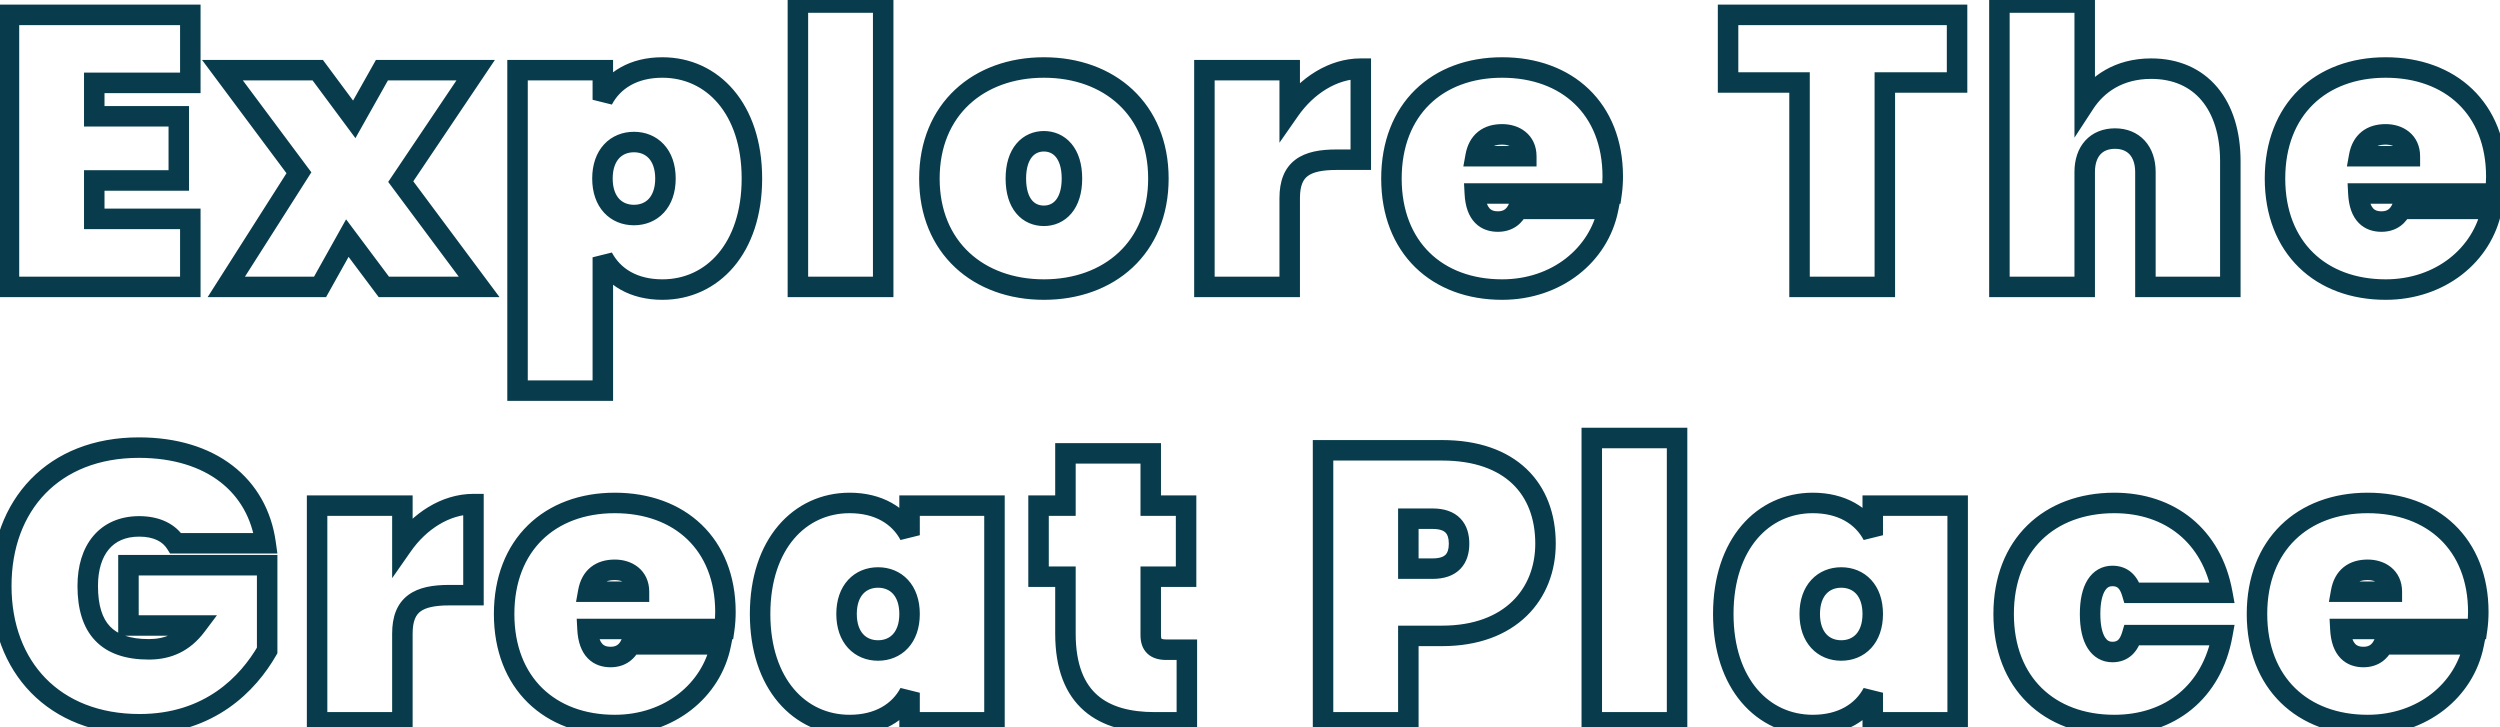 <svg width="488" height="142" viewBox="0 0 488 142" fill="none" xmlns="http://www.w3.org/2000/svg">
<path d="M37.15 2.9H39.15V0.9H37.15V2.9ZM1.75 2.9V0.9H-0.25V2.9H1.75ZM1.75 56H-0.25V58H1.75V56ZM37.15 56V58H39.15V56H37.15ZM37.15 42.725H39.15V40.725H37.15V42.725ZM18.4 42.725H16.4V44.725H18.4V42.725ZM18.4 35.225V33.225H16.4V35.225H18.4ZM34.9 35.225V37.225H36.9V35.225H34.9ZM34.9 22.7H36.9V20.7H34.9V22.7ZM18.4 22.7H16.4V24.7H18.4V22.7ZM18.4 16.175V14.175H16.4V16.175H18.4ZM37.15 16.175V18.175H39.15V16.175H37.15ZM37.15 0.9H1.75V4.9H37.15V0.9ZM-0.25 2.9V56H3.75V2.9H-0.25ZM1.75 58H37.15V54H1.75V58ZM39.15 56V42.725H35.15V56H39.15ZM37.15 40.725H18.4V44.725H37.15V40.725ZM20.4 42.725V35.225H16.4V42.725H20.4ZM18.4 37.225H34.9V33.225H18.4V37.225ZM36.9 35.225V22.7H32.9V35.225H36.9ZM34.9 20.7H18.4V24.7H34.9V20.7ZM20.4 22.7V16.175H16.4V22.7H20.4ZM18.4 18.175H37.15V14.175H18.4V18.175ZM39.15 16.175V2.9H35.15V16.175H39.15ZM74.925 56L73.323 57.198L73.923 58H74.925V56ZM93.525 56V58H97.507L95.129 54.806L93.525 56ZM78.225 35.45L76.565 34.334L75.775 35.509L76.621 36.644L78.225 35.45ZM92.85 13.7L94.51 14.816L96.605 11.7H92.85V13.7ZM74.55 13.7V11.7H73.38L72.807 12.72L74.55 13.7ZM69.15 23.3L67.544 24.492L69.381 26.968L70.893 24.28L69.15 23.3ZM62.025 13.7L63.631 12.508L63.031 11.7H62.025V13.7ZM43.425 13.7V11.7H39.44L41.821 14.895L43.425 13.7ZM58.35 33.725L60.037 34.799L60.777 33.635L59.953 32.53L58.35 33.725ZM44.175 56L42.487 54.926L40.532 58H44.175V56ZM62.475 56V58H63.648L64.221 56.976L62.475 56ZM67.8 46.475L69.401 45.277L67.557 42.811L66.054 45.499L67.8 46.475ZM74.925 58H93.525V54H74.925V58ZM95.129 54.806L79.829 34.256L76.621 36.644L91.921 57.194L95.129 54.806ZM79.885 36.566L94.51 14.816L91.19 12.584L76.565 34.334L79.885 36.566ZM92.85 11.7H74.55V15.7H92.85V11.7ZM72.807 12.72L67.407 22.32L70.893 24.28L76.293 14.681L72.807 12.72ZM70.756 22.108L63.631 12.508L60.419 14.892L67.544 24.492L70.756 22.108ZM62.025 11.7H43.425V15.7H62.025V11.7ZM41.821 14.895L56.746 34.92L59.953 32.53L45.028 12.505L41.821 14.895ZM56.663 32.651L42.487 54.926L45.862 57.074L60.037 34.799L56.663 32.651ZM44.175 58H62.475V54H44.175V58ZM64.221 56.976L69.546 47.451L66.054 45.499L60.729 55.024L64.221 56.976ZM66.198 47.673L73.323 57.198L76.526 54.802L69.401 45.277L66.198 47.673ZM117.672 19.475H115.672L119.44 20.411L117.672 19.475ZM117.672 13.7H119.672V11.7H117.672V13.7ZM101.022 13.7V11.7H99.022V13.7H101.022ZM101.022 76.25H99.022V78.25H101.022V76.25ZM117.672 76.25V78.25H119.672V76.25H117.672ZM117.672 50.225L119.44 49.289L115.672 50.225H117.672ZM119.672 19.475V13.7H115.672V19.475H119.672ZM117.672 11.7H101.022V15.7H117.672V11.7ZM99.022 13.7V76.25H103.022V13.7H99.022ZM101.022 78.25H117.672V74.25H101.022V78.25ZM119.672 76.25V50.225H115.672V76.25H119.672ZM115.905 51.161C118.318 55.72 123.026 58.525 129.297 58.525V54.525C124.319 54.525 121.076 52.38 119.44 49.289L115.905 51.161ZM129.297 58.525C134.755 58.525 139.683 56.264 143.216 52.1C146.734 47.955 148.772 42.045 148.772 34.85H144.772C144.772 41.304 142.949 46.233 140.166 49.512C137.4 52.773 133.59 54.525 129.297 54.525V58.525ZM148.772 34.85C148.772 27.654 146.734 21.745 143.216 17.6C139.683 13.435 134.755 11.175 129.297 11.175V15.175C133.59 15.175 137.4 16.927 140.166 20.188C142.949 23.467 144.772 28.395 144.772 34.85H148.772ZM129.297 11.175C123.026 11.175 118.318 13.98 115.905 18.539L119.44 20.411C121.076 17.32 124.319 15.175 129.297 15.175V11.175ZM127.897 34.85C127.897 36.789 127.34 38.047 126.646 38.801C125.96 39.545 124.978 39.975 123.747 39.975V43.975C125.967 43.975 128.06 43.168 129.587 41.512C131.105 39.865 131.897 37.561 131.897 34.85H127.897ZM123.747 39.975C122.517 39.975 121.535 39.545 120.849 38.801C120.155 38.047 119.597 36.789 119.597 34.85H115.597C115.597 37.561 116.39 39.865 117.908 41.512C119.435 43.168 121.528 43.975 123.747 43.975V39.975ZM119.597 34.85C119.597 32.911 120.155 31.652 120.849 30.899C121.535 30.155 122.517 29.725 123.747 29.725V25.725C121.528 25.725 119.435 26.532 117.908 28.188C116.39 29.835 115.597 32.139 115.597 34.85H119.597ZM123.747 29.725C124.978 29.725 125.96 30.155 126.646 30.899C127.34 31.652 127.897 32.911 127.897 34.85H131.897C131.897 32.139 131.105 29.835 129.587 28.188C128.06 26.532 125.967 25.725 123.747 25.725V29.725ZM155.749 56H153.749V58H155.749V56ZM172.399 56V58H174.399V56H172.399ZM172.399 0.5H174.399V-1.5H172.399V0.5ZM155.749 0.5V-1.5H153.749V0.5H155.749ZM155.749 58H172.399V54H155.749V58ZM174.399 56V0.5H170.399V56H174.399ZM172.399 -1.5H155.749V2.5H172.399V-1.5ZM153.749 0.5V56H157.749V0.5H153.749ZM228.119 34.85C228.119 27.601 225.528 21.634 221.091 17.489C216.671 13.359 210.569 11.175 203.769 11.175V15.175C209.719 15.175 214.792 17.078 218.36 20.411C221.91 23.729 224.119 28.599 224.119 34.85H228.119ZM203.769 11.175C196.969 11.175 190.867 13.359 186.447 17.489C182.01 21.634 179.419 27.601 179.419 34.85H183.419C183.419 28.599 185.628 23.729 189.178 20.411C192.746 17.078 197.819 15.175 203.769 15.175V11.175ZM179.419 34.85C179.419 42.099 182.01 48.066 186.447 52.211C190.867 56.341 196.969 58.525 203.769 58.525V54.525C197.819 54.525 192.746 52.622 189.178 49.289C185.628 45.971 183.419 41.101 183.419 34.85H179.419ZM203.769 58.525C210.569 58.525 216.671 56.341 221.091 52.211C225.528 48.066 228.119 42.099 228.119 34.85H224.119C224.119 41.101 221.91 45.971 218.36 49.289C214.792 52.622 209.719 54.525 203.769 54.525V58.525ZM200.294 34.85C200.294 32.66 200.849 31.347 201.464 30.617C202.056 29.914 202.847 29.575 203.769 29.575V25.575C201.766 25.575 199.819 26.361 198.405 28.04C197.014 29.69 196.294 32.015 196.294 34.85H200.294ZM203.769 29.575C204.691 29.575 205.482 29.914 206.074 30.617C206.689 31.347 207.244 32.66 207.244 34.85H211.244C211.244 32.015 210.524 29.69 209.133 28.04C207.719 26.361 205.772 25.575 203.769 25.575V29.575ZM207.244 34.85C207.244 37.04 206.689 38.353 206.074 39.083C205.482 39.786 204.691 40.125 203.769 40.125V44.125C205.772 44.125 207.719 43.339 209.133 41.66C210.524 40.01 211.244 37.685 211.244 34.85H207.244ZM203.769 40.125C202.799 40.125 202.017 39.779 201.442 39.09C200.837 38.366 200.294 37.054 200.294 34.85H196.294C196.294 37.671 196.988 39.997 198.371 41.653C199.783 43.346 201.739 44.125 203.769 44.125V40.125ZM265.625 31.175V33.175H267.625V31.175H265.625ZM265.625 13.4H267.625V11.4H265.625V13.4ZM251.75 21.5H249.75V27.857L253.389 22.645L251.75 21.5ZM251.75 13.7H253.75V11.7H251.75V13.7ZM235.1 13.7V11.7H233.1V13.7H235.1ZM235.1 56H233.1V58H235.1V56ZM251.75 56V58H253.75V56H251.75ZM253.75 38.675C253.75 36.147 254.423 34.998 255.275 34.359C256.269 33.614 257.995 33.175 260.9 33.175V29.175C257.804 29.175 254.955 29.599 252.875 31.159C250.651 32.827 249.75 35.428 249.75 38.675H253.75ZM260.9 33.175H265.625V29.175H260.9V33.175ZM267.625 31.175V13.4H263.625V31.175H267.625ZM265.625 11.4C259.317 11.4 253.668 15.26 250.11 20.355L253.389 22.645C256.431 18.29 260.982 15.4 265.625 15.4V11.4ZM253.75 21.5V13.7H249.75V21.5H253.75ZM251.75 11.7H235.1V15.7H251.75V11.7ZM233.1 13.7V56H237.1V13.7H233.1ZM235.1 58H251.75V54H235.1V58ZM253.75 56V38.675H249.75V56H253.75ZM297.934 30.5V32.5H299.934V30.5H297.934ZM288.034 30.5L286.066 30.147L285.643 32.5H288.034V30.5ZM313.909 40.775L315.871 41.167L316.349 38.775H313.909V40.775ZM296.284 40.775V38.775H295.015L294.475 39.923L296.284 40.775ZM287.884 37.775V35.775H285.776L285.887 37.88L287.884 37.775ZM314.584 37.775V39.775H316.319L316.564 38.058L314.584 37.775ZM293.209 28.225C294.111 28.225 294.812 28.474 295.245 28.822C295.619 29.125 295.934 29.608 295.934 30.5H299.934C299.934 28.467 299.125 26.813 297.755 25.709C296.444 24.651 294.783 24.225 293.209 24.225V28.225ZM297.934 28.5H288.034V32.5H297.934V28.5ZM290.003 30.853C290.2 29.754 290.605 29.164 291.025 28.829C291.459 28.483 292.139 28.225 293.209 28.225V24.225C291.505 24.225 289.86 24.642 288.531 25.702C287.189 26.773 286.394 28.321 286.066 30.147L290.003 30.853ZM313.909 38.775H296.284V42.775H313.909V38.775ZM294.475 39.923C294.273 40.352 294.029 40.668 293.744 40.876C293.483 41.068 293.078 41.25 292.384 41.25V45.25C293.866 45.25 295.111 44.833 296.106 44.105C297.077 43.395 297.696 42.473 298.094 41.627L294.475 39.923ZM292.384 41.25C291.611 41.25 291.132 41.051 290.805 40.718C290.453 40.357 289.98 39.533 289.882 37.67L285.887 37.88C286.014 40.292 286.666 42.205 287.945 43.514C289.25 44.849 290.908 45.25 292.384 45.25V41.25ZM287.884 39.775H314.584V35.775H287.884V39.775ZM316.564 38.058C316.729 36.903 316.809 35.608 316.809 34.475H312.809C312.809 35.442 312.74 36.547 312.604 37.492L316.564 38.058ZM316.809 34.475C316.809 27.372 314.41 21.499 310.148 17.405C305.897 13.321 299.97 11.175 293.209 11.175V15.175C299.124 15.175 303.996 17.041 307.377 20.289C310.746 23.526 312.809 28.303 312.809 34.475H316.809ZM293.209 11.175C286.439 11.175 280.507 13.365 276.258 17.52C272.002 21.682 269.609 27.645 269.609 34.85H273.609C273.609 28.555 275.68 23.68 279.055 20.38C282.437 17.072 287.305 15.175 293.209 15.175V11.175ZM269.609 34.85C269.609 42.055 272.002 48.018 276.258 52.18C280.507 56.335 286.439 58.525 293.209 58.525V54.525C287.305 54.525 282.437 52.628 279.055 49.32C275.68 46.02 273.609 41.145 273.609 34.85H269.609ZM293.209 58.525C304.722 58.525 313.866 51.189 315.871 41.167L311.948 40.383C310.353 48.361 302.997 54.525 293.209 54.525V58.525ZM337.319 16.1H335.319V18.1H337.319V16.1ZM351.269 16.1H353.269V14.1H351.269V16.1ZM351.269 56H349.269V58H351.269V56ZM367.919 56V58H369.919V56H367.919ZM367.919 16.1V14.1H365.919V16.1H367.919ZM382.019 16.1V18.1H384.019V16.1H382.019ZM382.019 2.9H384.019V0.9H382.019V2.9ZM337.319 2.9V0.9H335.319V2.9H337.319ZM337.319 18.1H351.269V14.1H337.319V18.1ZM349.269 16.1V56H353.269V16.1H349.269ZM351.269 58H367.919V54H351.269V58ZM369.919 56V16.1H365.919V56H369.919ZM367.919 18.1H382.019V14.1H367.919V18.1ZM384.019 16.1V2.9H380.019V16.1H384.019ZM382.019 0.9H337.319V4.9H382.019V0.9ZM335.319 2.9V16.1H339.319V2.9H335.319ZM390.285 56H388.285V58H390.285V56ZM406.935 56V58H408.935V56H406.935ZM418.785 56H416.785V58H418.785V56ZM435.36 56V58H437.36V56H435.36ZM406.935 20.15H404.935V26.87L408.61 21.244L406.935 20.15ZM406.935 0.5H408.935V-1.5H406.935V0.5ZM390.285 0.5V-1.5H388.285V0.5H390.285ZM390.285 58H406.935V54H390.285V58ZM408.935 56V33.575H404.935V56H408.935ZM408.935 33.575C408.935 31.909 409.395 30.805 410 30.139C410.584 29.496 411.492 29.05 412.86 29.05V25.05C410.553 25.05 408.499 25.842 407.039 27.449C405.6 29.033 404.935 31.191 404.935 33.575H408.935ZM412.86 29.05C414.181 29.05 415.098 29.49 415.698 30.145C416.316 30.819 416.785 31.926 416.785 33.575H420.785C420.785 31.174 420.092 29.019 418.647 27.442C417.185 25.847 415.139 25.05 412.86 25.05V29.05ZM416.785 33.575V56H420.785V33.575H416.785ZM418.785 58H435.36V54H418.785V58ZM437.36 56V31.475H433.36V56H437.36ZM437.36 31.475C437.36 25.674 435.851 20.652 432.823 17.046C429.76 13.395 425.312 11.4 419.91 11.4V15.4C424.259 15.4 427.535 16.967 429.759 19.617C432.02 22.31 433.36 26.326 433.36 31.475H437.36ZM419.91 11.4C412.79 11.4 407.99 14.877 405.261 19.056L408.61 21.244C410.68 18.073 414.28 15.4 419.91 15.4V11.4ZM408.935 20.15V0.5H404.935V20.15H408.935ZM406.935 -1.5H390.285V2.5H406.935V-1.5ZM388.285 0.5V56H392.285V0.5H388.285ZM470.405 30.5V32.5H472.405V30.5H470.405ZM460.505 30.5L458.537 30.147L458.114 32.5H460.505V30.5ZM486.38 40.775L488.341 41.167L488.82 38.775H486.38V40.775ZM468.755 40.775V38.775H467.486L466.945 39.923L468.755 40.775ZM460.355 37.775V35.775H458.247L458.358 37.88L460.355 37.775ZM487.055 37.775V39.775H488.79L489.035 38.058L487.055 37.775ZM465.68 28.225C466.581 28.225 467.283 28.474 467.715 28.822C468.09 29.125 468.405 29.608 468.405 30.5H472.405C472.405 28.467 471.595 26.813 470.226 25.709C468.915 24.651 467.254 24.225 465.68 24.225V28.225ZM470.405 28.5H460.505V32.5H470.405V28.5ZM462.474 30.853C462.671 29.754 463.076 29.164 463.496 28.829C463.93 28.483 464.61 28.225 465.68 28.225V24.225C463.975 24.225 462.33 24.642 461.001 25.702C459.659 26.773 458.864 28.321 458.537 30.147L462.474 30.853ZM486.38 38.775H468.755V42.775H486.38V38.775ZM466.945 39.923C466.744 40.352 466.5 40.668 466.215 40.876C465.954 41.068 465.549 41.25 464.855 41.25V45.25C466.336 45.25 467.582 44.833 468.576 44.105C469.548 43.395 470.166 42.473 470.565 41.627L466.945 39.923ZM464.855 41.25C464.082 41.25 463.602 41.051 463.276 40.718C462.923 40.357 462.45 39.533 462.352 37.67L458.358 37.88C458.485 40.292 459.137 42.205 460.416 43.514C461.72 44.849 463.378 45.25 464.855 45.25V41.25ZM460.355 39.775H487.055V35.775H460.355V39.775ZM489.035 38.058C489.2 36.903 489.28 35.608 489.28 34.475H485.28C485.28 35.442 485.21 36.547 485.075 37.492L489.035 38.058ZM489.28 34.475C489.28 27.372 486.881 21.499 482.619 17.405C478.368 13.321 472.44 11.175 465.68 11.175V15.175C471.595 15.175 476.467 17.041 479.848 20.289C483.217 23.526 485.28 28.303 485.28 34.475H489.28ZM465.68 11.175C458.909 11.175 452.977 13.365 448.729 17.52C444.472 21.682 442.08 27.645 442.08 34.85H446.08C446.08 28.555 448.15 23.68 451.525 20.38C454.908 17.072 459.776 15.175 465.68 15.175V11.175ZM442.08 34.85C442.08 42.055 444.472 48.018 448.729 52.18C452.977 56.335 458.909 58.525 465.68 58.525V54.525C459.776 54.525 454.908 52.628 451.525 49.32C448.15 46.02 446.08 41.145 446.08 34.85H442.08ZM465.68 58.525C477.192 58.525 486.337 51.189 488.341 41.167L484.419 40.383C482.823 48.361 475.468 54.525 465.68 54.525V58.525ZM52.15 126.975L53.883 127.974L54.15 127.51V126.975H52.15ZM52.15 110.325H54.15V108.325H52.15V110.325ZM25.075 110.325V108.325H23.075V110.325H25.075ZM25.075 122.1H23.075V124.1H25.075V122.1ZM38.35 122.1L39.95 123.3L42.35 120.1H38.35V122.1ZM34.3 106.05L32.608 107.116L33.196 108.05H34.3V106.05ZM51.85 106.05V108.05H54.147L53.831 105.775L51.85 106.05ZM27.1 85.375C18.312 85.375 11.055 88.335 5.996 93.548C0.946 98.751 -1.75 106.03 -1.75 114.375H2.25C2.25 106.895 4.654 100.674 8.866 96.334C13.07 92.002 19.238 89.375 27.1 89.375V85.375ZM-1.75 114.375C-1.75 122.724 0.967 130.004 6.047 135.207C11.134 140.417 18.427 143.375 27.25 143.375V139.375C19.348 139.375 13.141 136.746 8.909 132.412C4.67 128.071 2.25 121.851 2.25 114.375H-1.75ZM27.25 143.375C41.923 143.375 49.985 134.736 53.883 127.974L50.417 125.976C46.965 131.964 40.027 139.375 27.25 139.375V143.375ZM54.15 126.975V110.325H50.15V126.975H54.15ZM52.15 108.325H25.075V112.325H52.15V108.325ZM23.075 110.325V122.1H27.075V110.325H23.075ZM25.075 124.1H38.35V120.1H25.075V124.1ZM36.75 120.9C34.674 123.668 32.207 124.75 29.05 124.75V128.75C33.393 128.75 37.076 127.132 39.95 123.3L36.75 120.9ZM29.05 124.75C25.275 124.75 22.918 123.801 21.472 122.279C20.007 120.737 19.125 118.238 19.125 114.375H15.125C15.125 118.762 16.118 122.451 18.572 125.034C21.045 127.637 24.65 128.75 29.05 128.75V124.75ZM19.125 114.375C19.125 111.167 19.945 108.769 21.261 107.207C22.538 105.691 24.459 104.75 27.175 104.75V100.75C23.441 100.75 20.337 102.096 18.202 104.63C16.105 107.118 15.125 110.533 15.125 114.375H19.125ZM27.175 104.75C30.119 104.75 31.786 105.811 32.608 107.116L35.992 104.984C34.264 102.239 31.131 100.75 27.175 100.75V104.75ZM34.3 108.05H51.85V104.05H34.3V108.05ZM53.831 105.775C52.976 99.625 50.06 94.473 45.392 90.88C40.742 87.303 34.492 85.375 27.1 85.375V89.375C33.808 89.375 39.145 91.122 42.952 94.051C46.74 96.965 49.149 101.15 49.869 106.325L53.831 105.775ZM92.421 116.175V118.175H94.421V116.175H92.421ZM92.421 98.4H94.421V96.4H92.421V98.4ZM78.546 106.5H76.546V112.857L80.186 107.645L78.546 106.5ZM78.546 98.7H80.546V96.7H78.546V98.7ZM61.897 98.7V96.7H59.897V98.7H61.897ZM61.897 141H59.897V143H61.897V141ZM78.546 141V143H80.546V141H78.546ZM80.546 123.675C80.546 121.147 81.22 119.998 82.072 119.359C83.066 118.614 84.792 118.175 87.697 118.175V114.175C84.601 114.175 81.752 114.599 79.671 116.159C77.448 117.827 76.546 120.428 76.546 123.675H80.546ZM87.697 118.175H92.421V114.175H87.697V118.175ZM94.421 116.175V98.4H90.421V116.175H94.421ZM92.421 96.4C86.114 96.4 80.465 100.26 76.907 105.355L80.186 107.645C83.228 103.29 87.779 100.4 92.421 100.4V96.4ZM80.546 106.5V98.7H76.546V106.5H80.546ZM78.546 96.7H61.897V100.7H78.546V96.7ZM59.897 98.7V141H63.897V98.7H59.897ZM61.897 143H78.546V139H61.897V143ZM80.546 141V123.675H76.546V141H80.546ZM124.731 115.5V117.5H126.731V115.5H124.731ZM114.831 115.5L112.863 115.147L112.44 117.5H114.831V115.5ZM140.706 125.775L142.667 126.167L143.146 123.775H140.706V125.775ZM123.081 125.775V123.775H121.812L121.272 124.923L123.081 125.775ZM114.681 122.775V120.775H112.573L112.684 122.88L114.681 122.775ZM141.381 122.775V124.775H143.116L143.361 123.058L141.381 122.775ZM120.006 113.225C120.908 113.225 121.609 113.474 122.041 113.822C122.416 114.125 122.731 114.608 122.731 115.5H126.731C126.731 113.467 125.921 111.813 124.552 110.709C123.241 109.651 121.58 109.225 120.006 109.225V113.225ZM124.731 113.5H114.831V117.5H124.731V113.5ZM116.8 115.853C116.997 114.754 117.402 114.164 117.822 113.829C118.256 113.483 118.936 113.225 120.006 113.225V109.225C118.302 109.225 116.657 109.642 115.328 110.702C113.985 111.773 113.19 113.321 112.863 115.147L116.8 115.853ZM140.706 123.775H123.081V127.775H140.706V123.775ZM121.272 124.923C121.07 125.352 120.826 125.668 120.541 125.876C120.28 126.068 119.875 126.25 119.181 126.25V130.25C120.663 130.25 121.908 129.832 122.903 129.105C123.874 128.395 124.493 127.473 124.891 126.627L121.272 124.923ZM119.181 126.25C118.408 126.25 117.928 126.051 117.602 125.718C117.25 125.357 116.777 124.533 116.678 122.67L112.684 122.88C112.811 125.292 113.463 127.205 114.742 128.514C116.047 129.849 117.704 130.25 119.181 130.25V126.25ZM114.681 124.775H141.381V120.775H114.681V124.775ZM143.361 123.058C143.526 121.903 143.606 120.608 143.606 119.475H139.606C139.606 120.442 139.536 121.547 139.401 122.492L143.361 123.058ZM143.606 119.475C143.606 112.372 141.207 106.499 136.945 102.405C132.694 98.321 126.766 96.175 120.006 96.175V100.175C125.921 100.175 130.793 102.042 134.174 105.289C137.543 108.526 139.606 113.303 139.606 119.475H143.606ZM120.006 96.175C113.235 96.175 107.304 98.365 103.055 102.52C98.799 106.682 96.406 112.645 96.406 119.85H100.406C100.406 113.555 102.476 108.68 105.851 105.38C109.234 102.072 114.102 100.175 120.006 100.175V96.175ZM96.406 119.85C96.406 127.055 98.799 133.018 103.055 137.18C107.304 141.335 113.235 143.525 120.006 143.525V139.525C114.102 139.525 109.234 137.628 105.851 134.32C102.476 131.02 100.406 126.145 100.406 119.85H96.406ZM120.006 143.525C131.518 143.525 140.663 136.189 142.667 126.167L138.745 125.383C137.149 133.361 129.794 139.525 120.006 139.525V143.525ZM177.547 135.225H179.547L175.779 134.289L177.547 135.225ZM177.547 141H175.547V143H177.547V141ZM194.122 141V143H196.122V141H194.122ZM194.122 98.7H196.122V96.7H194.122V98.7ZM177.547 98.7V96.7H175.547V98.7H177.547ZM177.547 104.475L175.779 105.411L179.547 104.475H177.547ZM146.372 119.85C146.372 127.045 148.411 132.954 151.928 137.1C155.462 141.264 160.39 143.525 165.847 143.525V139.525C161.554 139.525 157.745 137.773 154.978 134.512C152.196 131.233 150.372 126.305 150.372 119.85H146.372ZM165.847 143.525C172.105 143.525 176.895 140.73 179.315 136.161L175.779 134.289C174.149 137.37 170.839 139.525 165.847 139.525V143.525ZM175.547 135.225V141H179.547V135.225H175.547ZM177.547 143H194.122V139H177.547V143ZM196.122 141V98.7H192.122V141H196.122ZM194.122 96.7H177.547V100.7H194.122V96.7ZM175.547 98.7V104.475H179.547V98.7H175.547ZM179.315 103.539C176.895 98.97 172.105 96.175 165.847 96.175V100.175C170.839 100.175 174.149 102.33 175.779 105.411L179.315 103.539ZM165.847 96.175C160.39 96.175 155.462 98.436 151.928 102.6C148.411 106.745 146.372 112.655 146.372 119.85H150.372C150.372 113.395 152.196 108.467 154.978 105.188C157.745 101.927 161.554 100.175 165.847 100.175V96.175ZM175.547 119.85C175.547 121.789 174.99 123.048 174.295 123.801C173.609 124.545 172.628 124.975 171.397 124.975V128.975C173.616 128.975 175.71 128.168 177.236 126.512C178.755 124.865 179.547 122.561 179.547 119.85H175.547ZM171.397 124.975C170.166 124.975 169.185 124.545 168.499 123.801C167.805 123.048 167.247 121.789 167.247 119.85H163.247C163.247 122.561 164.04 124.865 165.558 126.512C167.084 128.168 169.178 128.975 171.397 128.975V124.975ZM167.247 119.85C167.247 117.911 167.805 116.652 168.499 115.899C169.185 115.155 170.166 114.725 171.397 114.725V110.725C169.178 110.725 167.084 111.532 165.558 113.188C164.04 114.835 163.247 117.139 163.247 119.85H167.247ZM171.397 114.725C172.628 114.725 173.609 115.155 174.295 115.899C174.99 116.652 175.547 117.911 175.547 119.85H179.547C179.547 117.139 178.755 114.835 177.236 113.188C175.71 111.532 173.616 110.725 171.397 110.725V114.725ZM231.674 141V143H233.674V141H231.674ZM231.674 126.825H233.674V124.825H231.674V126.825ZM224.624 112.575V110.575H222.624V112.575H224.624ZM231.524 112.575V114.575H233.524V112.575H231.524ZM231.524 98.7H233.524V96.7H231.524V98.7ZM224.624 98.7H222.624V100.7H224.624V98.7ZM224.624 88.5H226.624V86.5H224.624V88.5ZM207.974 88.5V86.5H205.974V88.5H207.974ZM207.974 98.7V100.7H209.974V98.7H207.974ZM202.724 98.7V96.7H200.724V98.7H202.724ZM202.724 112.575H200.724V114.575H202.724V112.575ZM207.974 112.575H209.974V110.575H207.974V112.575ZM205.974 123.675C205.974 130.62 207.971 135.589 211.653 138.772C215.279 141.907 220.188 143 225.374 143V139C220.659 139 216.868 137.993 214.269 135.746C211.726 133.548 209.974 129.855 209.974 123.675H205.974ZM225.374 143H231.674V139H225.374V143ZM233.674 141V126.825H229.674V141H233.674ZM231.674 124.825H227.699V128.825H231.674V124.825ZM227.699 124.825C226.828 124.825 226.674 124.635 226.718 124.676C226.789 124.744 226.624 124.682 226.624 123.975H222.624C222.624 125.218 222.908 126.581 223.973 127.586C225.011 128.565 226.395 128.825 227.699 128.825V124.825ZM226.624 123.975V112.575H222.624V123.975H226.624ZM224.624 114.575H231.524V110.575H224.624V114.575ZM233.524 112.575V98.7H229.524V112.575H233.524ZM231.524 96.7H224.624V100.7H231.524V96.7ZM226.624 98.7V88.5H222.624V98.7H226.624ZM224.624 86.5H207.974V90.5H224.624V86.5ZM205.974 88.5V98.7H209.974V88.5H205.974ZM207.974 96.7H202.724V100.7H207.974V96.7ZM200.724 98.7V112.575H204.724V98.7H200.724ZM202.724 114.575H207.974V110.575H202.724V114.575ZM205.974 112.575V123.675H209.974V112.575H205.974ZM274.909 111H272.909V113H274.909V111ZM274.909 101.25V99.25H272.909V101.25H274.909ZM258.259 87.9V85.9H256.259V87.9H258.259ZM258.259 141H256.259V143H258.259V141ZM274.909 141V143H276.909V141H274.909ZM274.909 124.125V122.125H272.909V124.125H274.909ZM276.909 111V101.25H272.909V111H276.909ZM274.909 103.25H279.634V99.25H274.909V103.25ZM279.634 103.25C281.18 103.25 281.868 103.648 282.19 103.981C282.524 104.326 282.809 104.958 282.809 106.125H286.809C286.809 104.367 286.381 102.561 285.065 101.2C283.737 99.827 281.838 99.25 279.634 99.25V103.25ZM282.809 106.125C282.809 107.292 282.524 107.924 282.19 108.269C281.868 108.602 281.18 109 279.634 109V113C281.838 113 283.737 112.423 285.065 111.05C286.381 109.689 286.809 107.883 286.809 106.125H282.809ZM279.634 109H274.909V113H279.634V109ZM303.684 106.125C303.684 100.332 301.83 95.209 297.982 91.543C294.142 87.884 288.553 85.9 281.509 85.9V89.9C287.815 89.9 292.313 91.666 295.223 94.439C298.125 97.203 299.684 101.193 299.684 106.125H303.684ZM281.509 85.9H258.259V89.9H281.509V85.9ZM256.259 87.9V141H260.259V87.9H256.259ZM258.259 143H274.909V139H258.259V143ZM276.909 141V124.125H272.909V141H276.909ZM274.909 126.125H281.509V122.125H274.909V126.125ZM281.509 126.125C288.6 126.125 294.178 123.945 297.995 120.245C301.807 116.549 303.684 111.506 303.684 106.125H299.684C299.684 110.569 298.148 114.526 295.21 117.373C292.277 120.217 287.768 122.125 281.509 122.125V126.125ZM310.715 141H308.715V143H310.715V141ZM327.365 141V143H329.365V141H327.365ZM327.365 85.5H329.365V83.5H327.365V85.5ZM310.715 85.5V83.5H308.715V85.5H310.715ZM310.715 143H327.365V139H310.715V143ZM329.365 141V85.5H325.365V141H329.365ZM327.365 83.5H310.715V87.5H327.365V83.5ZM308.715 85.5V141H312.715V85.5H308.715ZM365.56 135.225H367.56L363.792 134.289L365.56 135.225ZM365.56 141H363.56V143H365.56V141ZM382.135 141V143H384.135V141H382.135ZM382.135 98.7H384.135V96.7H382.135V98.7ZM365.56 98.7V96.7H363.56V98.7H365.56ZM365.56 104.475L363.792 105.411L367.56 104.475H365.56ZM334.385 119.85C334.385 127.045 336.423 132.954 339.941 137.1C343.474 141.264 348.403 143.525 353.86 143.525V139.525C349.567 139.525 345.758 137.773 342.991 134.512C340.209 131.233 338.385 126.305 338.385 119.85H334.385ZM353.86 143.525C360.118 143.525 364.908 140.73 367.327 136.161L363.792 134.289C362.161 137.37 358.852 139.525 353.86 139.525V143.525ZM363.56 135.225V141H367.56V135.225H363.56ZM365.56 143H382.135V139H365.56V143ZM384.135 141V98.7H380.135V141H384.135ZM382.135 96.7H365.56V100.7H382.135V96.7ZM363.56 98.7V104.475H367.56V98.7H363.56ZM367.327 103.539C364.908 98.97 360.118 96.175 353.86 96.175V100.175C358.852 100.175 362.161 102.33 363.792 105.411L367.327 103.539ZM353.86 96.175C348.403 96.175 343.474 98.436 339.941 102.6C336.423 106.745 334.385 112.655 334.385 119.85H338.385C338.385 113.395 340.209 108.467 342.991 105.188C345.758 101.927 349.567 100.175 353.86 100.175V96.175ZM363.56 119.85C363.56 121.789 363.002 123.048 362.308 123.801C361.622 124.545 360.641 124.975 359.41 124.975V128.975C361.629 128.975 363.723 128.168 365.249 126.512C366.767 124.865 367.56 122.561 367.56 119.85H363.56ZM359.41 124.975C358.179 124.975 357.198 124.545 356.512 123.801C355.817 123.048 355.26 121.789 355.26 119.85H351.26C351.26 122.561 352.052 124.865 353.571 126.512C355.097 128.168 357.191 128.975 359.41 128.975V124.975ZM355.26 119.85C355.26 117.911 355.817 116.652 356.512 115.899C357.198 115.155 358.179 114.725 359.41 114.725V110.725C357.191 110.725 355.097 111.532 353.571 113.188C352.052 114.835 351.26 117.139 351.26 119.85H355.26ZM359.41 114.725C360.641 114.725 361.622 115.155 362.308 115.899C363.002 116.652 363.56 117.911 363.56 119.85H367.56C367.56 117.139 366.767 114.835 365.249 113.188C363.723 111.532 361.629 110.725 359.41 110.725V114.725ZM433.786 123.975L435.754 124.334L436.184 121.975H433.786V123.975ZM416.161 123.975V121.975H414.668L414.244 123.407L416.161 123.975ZM416.161 115.725L414.244 116.293L414.668 117.725H416.161V115.725ZM433.786 115.725V117.725H436.184L435.754 115.366L433.786 115.725ZM389.111 119.85C389.111 127.055 391.504 133.018 395.76 137.18C400.009 141.335 405.941 143.525 412.711 143.525V139.525C406.807 139.525 401.939 137.628 398.557 134.32C395.181 131.02 393.111 126.145 393.111 119.85H389.111ZM412.711 143.525C418.551 143.525 423.778 141.789 427.836 138.459C431.899 135.125 434.666 130.297 435.754 124.334L431.819 123.616C430.882 128.753 428.549 132.7 425.299 135.366C422.045 138.036 417.747 139.525 412.711 139.525V143.525ZM433.786 121.975H416.161V125.975H433.786V121.975ZM414.244 123.407C414 124.228 413.711 124.678 413.454 124.916C413.245 125.108 412.942 125.275 412.336 125.275V129.275C413.831 129.275 415.14 128.804 416.169 127.853C417.149 126.947 417.722 125.747 418.079 124.543L414.244 123.407ZM412.336 125.275C411.778 125.275 411.315 125.072 410.897 124.408C410.411 123.638 409.986 122.212 409.986 119.85H405.986C405.986 122.588 406.461 124.874 407.513 126.542C408.632 128.316 410.345 129.275 412.336 129.275V125.275ZM409.986 119.85C409.986 117.488 410.411 116.062 410.897 115.292C411.315 114.628 411.778 114.425 412.336 114.425V110.425C410.345 110.425 408.632 111.384 407.513 113.158C406.461 114.826 405.986 117.112 405.986 119.85H409.986ZM412.336 114.425C412.942 114.425 413.245 114.592 413.454 114.784C413.711 115.022 414 115.472 414.244 116.293L418.079 115.157C417.722 113.953 417.149 112.753 416.169 111.847C415.14 110.896 413.831 110.425 412.336 110.425V114.425ZM416.161 117.725H433.786V113.725H416.161V117.725ZM435.754 115.366C434.666 109.403 431.899 104.575 427.836 101.241C423.778 97.911 418.551 96.175 412.711 96.175V100.175C417.747 100.175 422.045 101.664 425.299 104.334C428.549 107 430.882 110.947 431.819 116.084L435.754 115.366ZM412.711 96.175C405.941 96.175 400.009 98.365 395.76 102.52C391.504 106.682 389.111 112.645 389.111 119.85H393.111C393.111 113.555 395.181 108.68 398.557 105.38C401.939 102.072 406.807 100.175 412.711 100.175V96.175ZM466.889 115.5V117.5H468.889V115.5H466.889ZM456.989 115.5L455.021 115.147L454.599 117.5H456.989V115.5ZM482.864 125.775L484.826 126.167L485.304 123.775H482.864V125.775ZM465.239 125.775V123.775H463.97L463.43 124.923L465.239 125.775ZM456.839 122.775V120.775H454.731L454.842 122.88L456.839 122.775ZM483.539 122.775V124.775H485.274L485.519 123.058L483.539 122.775ZM462.164 113.225C463.066 113.225 463.767 113.474 464.2 113.822C464.574 114.125 464.889 114.608 464.889 115.5H468.889C468.889 113.467 468.08 111.813 466.711 110.709C465.399 109.651 463.738 109.225 462.164 109.225V113.225ZM466.889 113.5H456.989V117.5H466.889V113.5ZM458.958 115.853C459.155 114.754 459.56 114.164 459.981 113.829C460.414 113.483 461.094 113.225 462.164 113.225V109.225C460.46 109.225 458.815 109.642 457.486 110.702C456.144 111.773 455.349 113.321 455.021 115.147L458.958 115.853ZM482.864 123.775H465.239V127.775H482.864V123.775ZM463.43 124.923C463.228 125.352 462.984 125.668 462.699 125.876C462.438 126.068 462.033 126.25 461.339 126.25V130.25C462.821 130.25 464.066 129.832 465.061 129.105C466.032 128.395 466.651 127.473 467.049 126.627L463.43 124.923ZM461.339 126.25C460.566 126.25 460.087 126.051 459.76 125.718C459.408 125.357 458.935 124.533 458.837 122.67L454.842 122.88C454.969 125.292 455.621 127.205 456.9 128.514C458.205 129.849 459.863 130.25 461.339 130.25V126.25ZM456.839 124.775H483.539V120.775H456.839V124.775ZM485.519 123.058C485.684 121.903 485.764 120.608 485.764 119.475H481.764C481.764 120.442 481.695 121.547 481.56 122.492L485.519 123.058ZM485.764 119.475C485.764 112.372 483.365 106.499 479.103 102.405C474.852 98.321 468.925 96.175 462.164 96.175V100.175C468.079 100.175 472.951 102.042 476.332 105.289C479.701 108.526 481.764 113.303 481.764 119.475H485.764ZM462.164 96.175C455.394 96.175 449.462 98.365 445.213 102.52C440.957 106.682 438.564 112.645 438.564 119.85H442.564C442.564 113.555 444.635 108.68 448.01 105.38C451.392 102.072 456.26 100.175 462.164 100.175V96.175ZM438.564 119.85C438.564 127.055 440.957 133.018 445.213 137.18C449.462 141.335 455.394 143.525 462.164 143.525V139.525C456.26 139.525 451.392 137.628 448.01 134.32C444.635 131.02 442.564 126.145 442.564 119.85H438.564ZM462.164 143.525C473.677 143.525 482.821 136.189 484.826 126.167L480.903 125.383C479.308 133.361 471.952 139.525 462.164 139.525V143.525Z" fill="#083C4C"/>
</svg>
